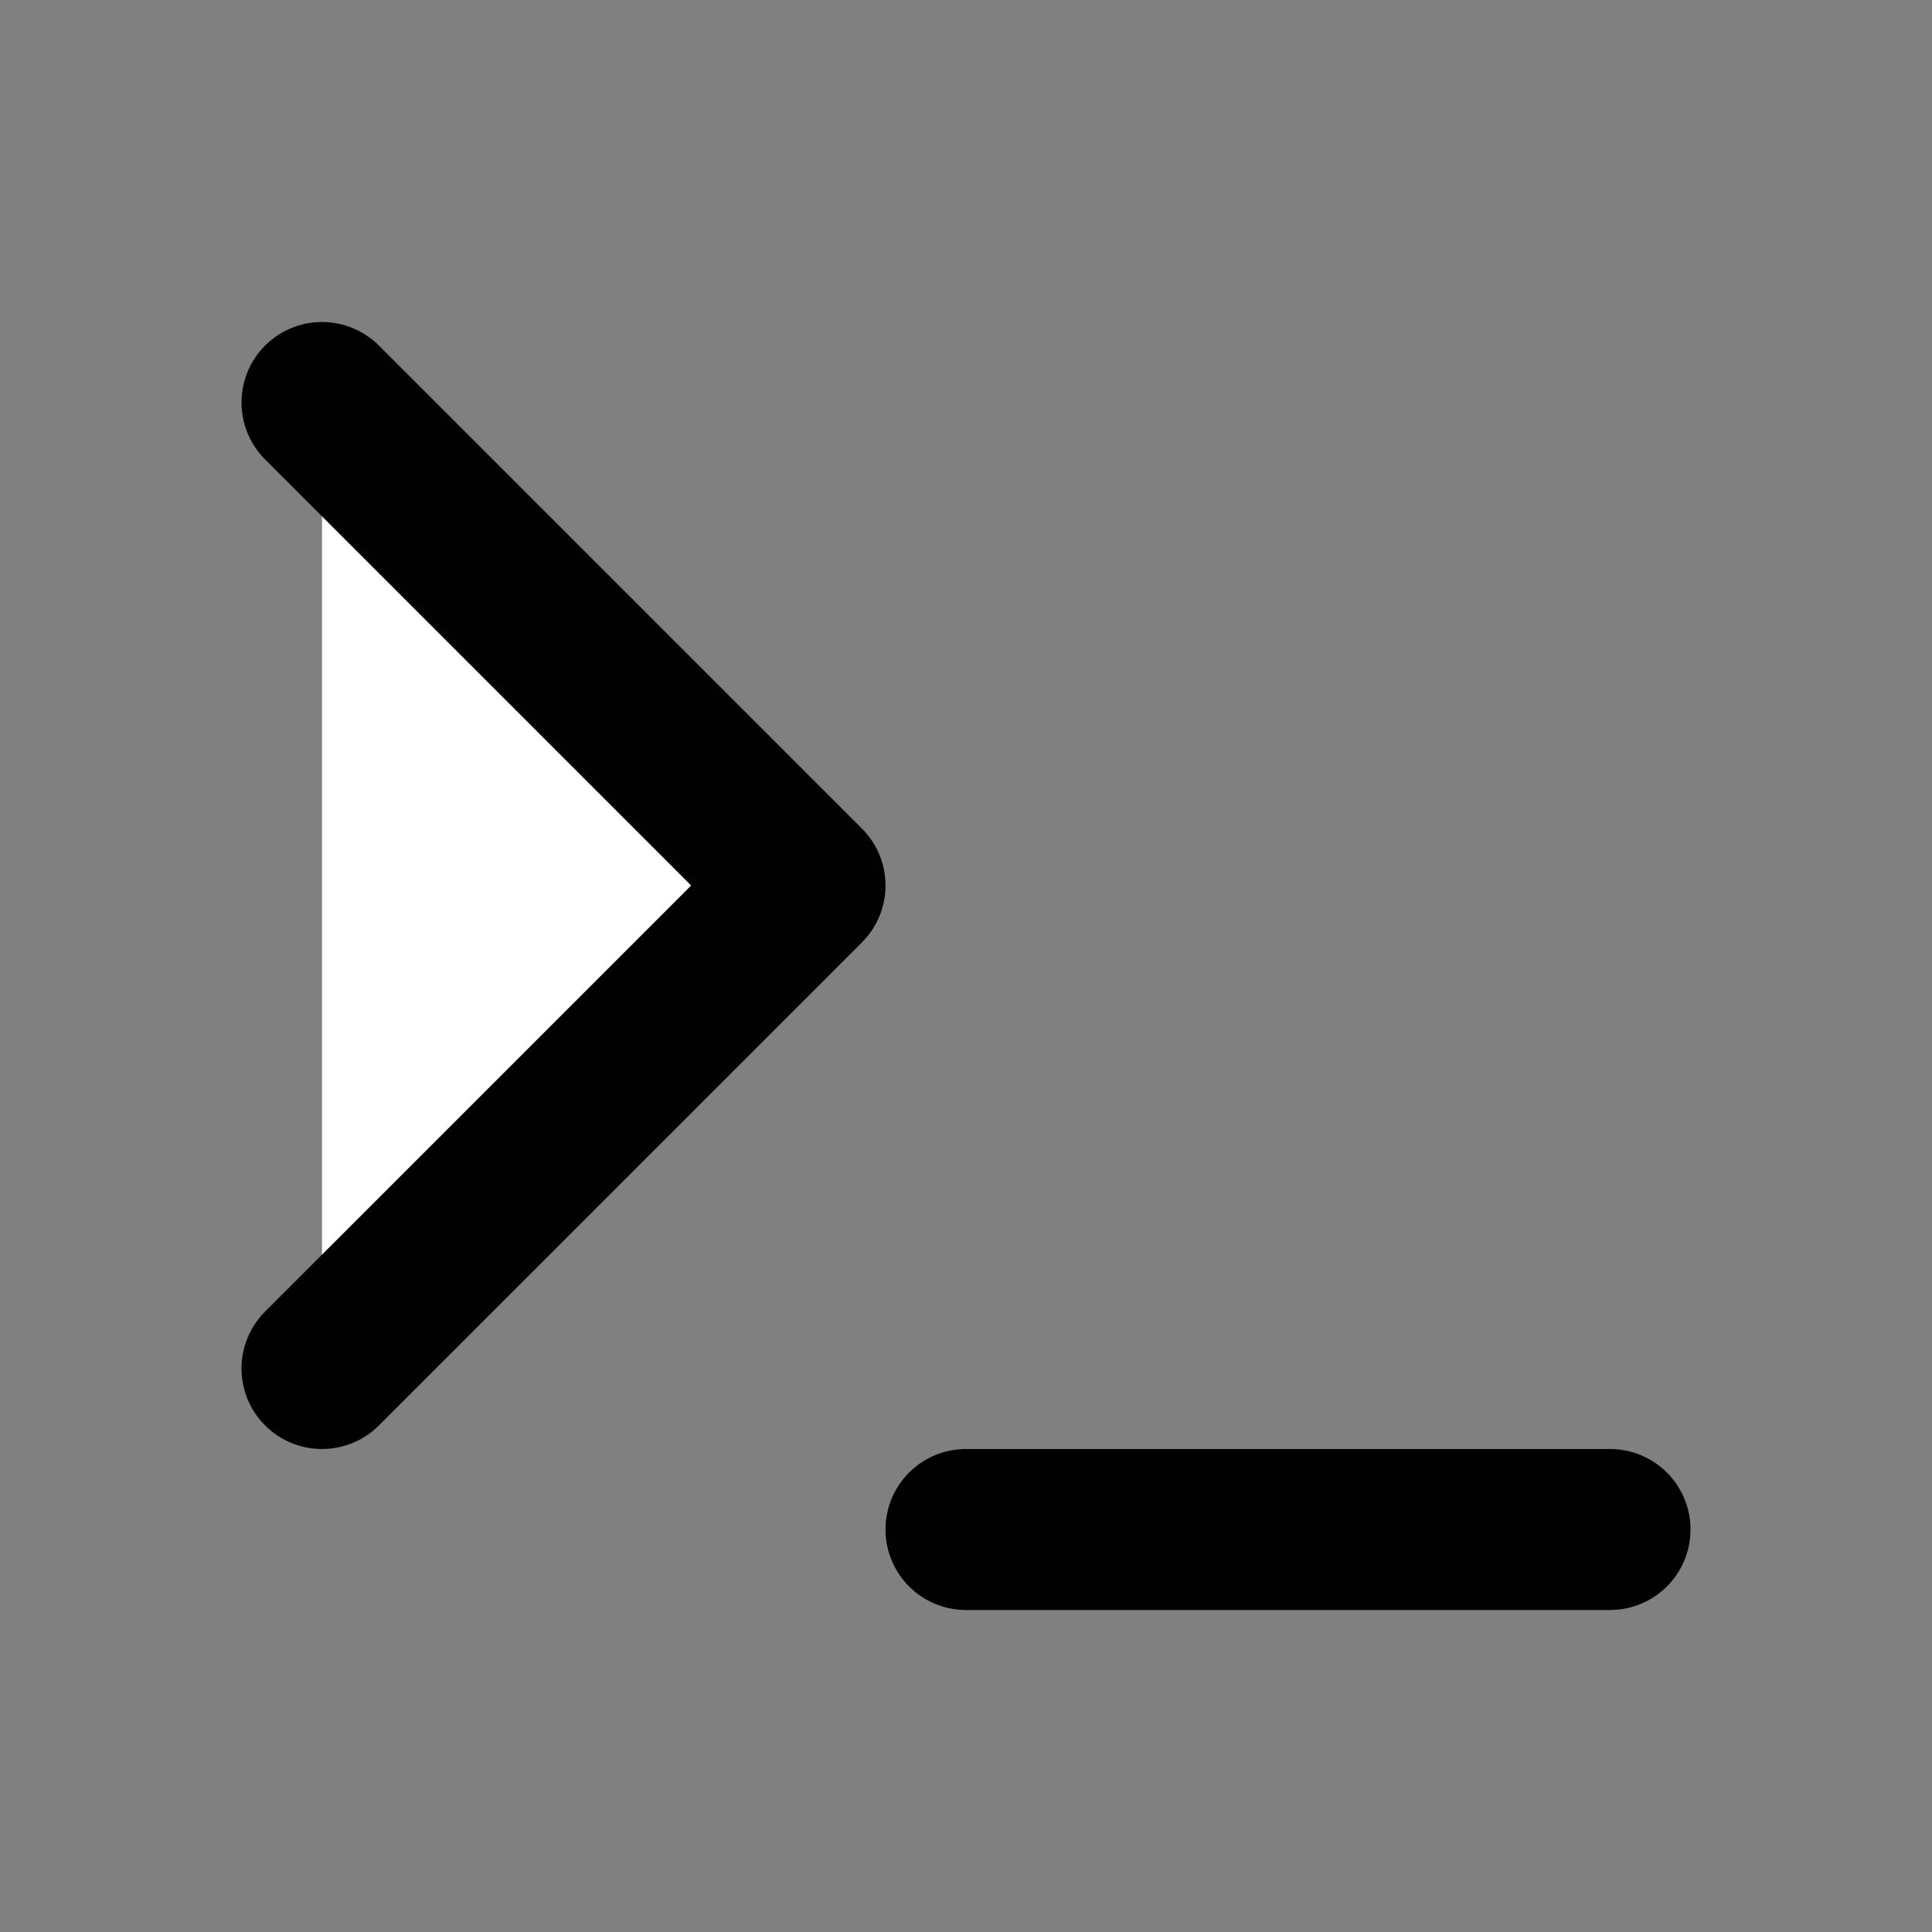 <svg xmlns="http://www.w3.org/2000/svg" width="24" height="24" viewBox="0 0 24 24" fill="#ffff" stroke="currentColor" stroke-width="2" stroke-linecap="round" stroke-linejoin="round" class="feather feather-terminal"><rect x="0" y="0" width="24" height="24" fill="#808080" stroke="none"/><polyline points="4 17 10 11 4 5"></polyline><line x1="12" y1="19" x2="20" y2="19"></line></svg>